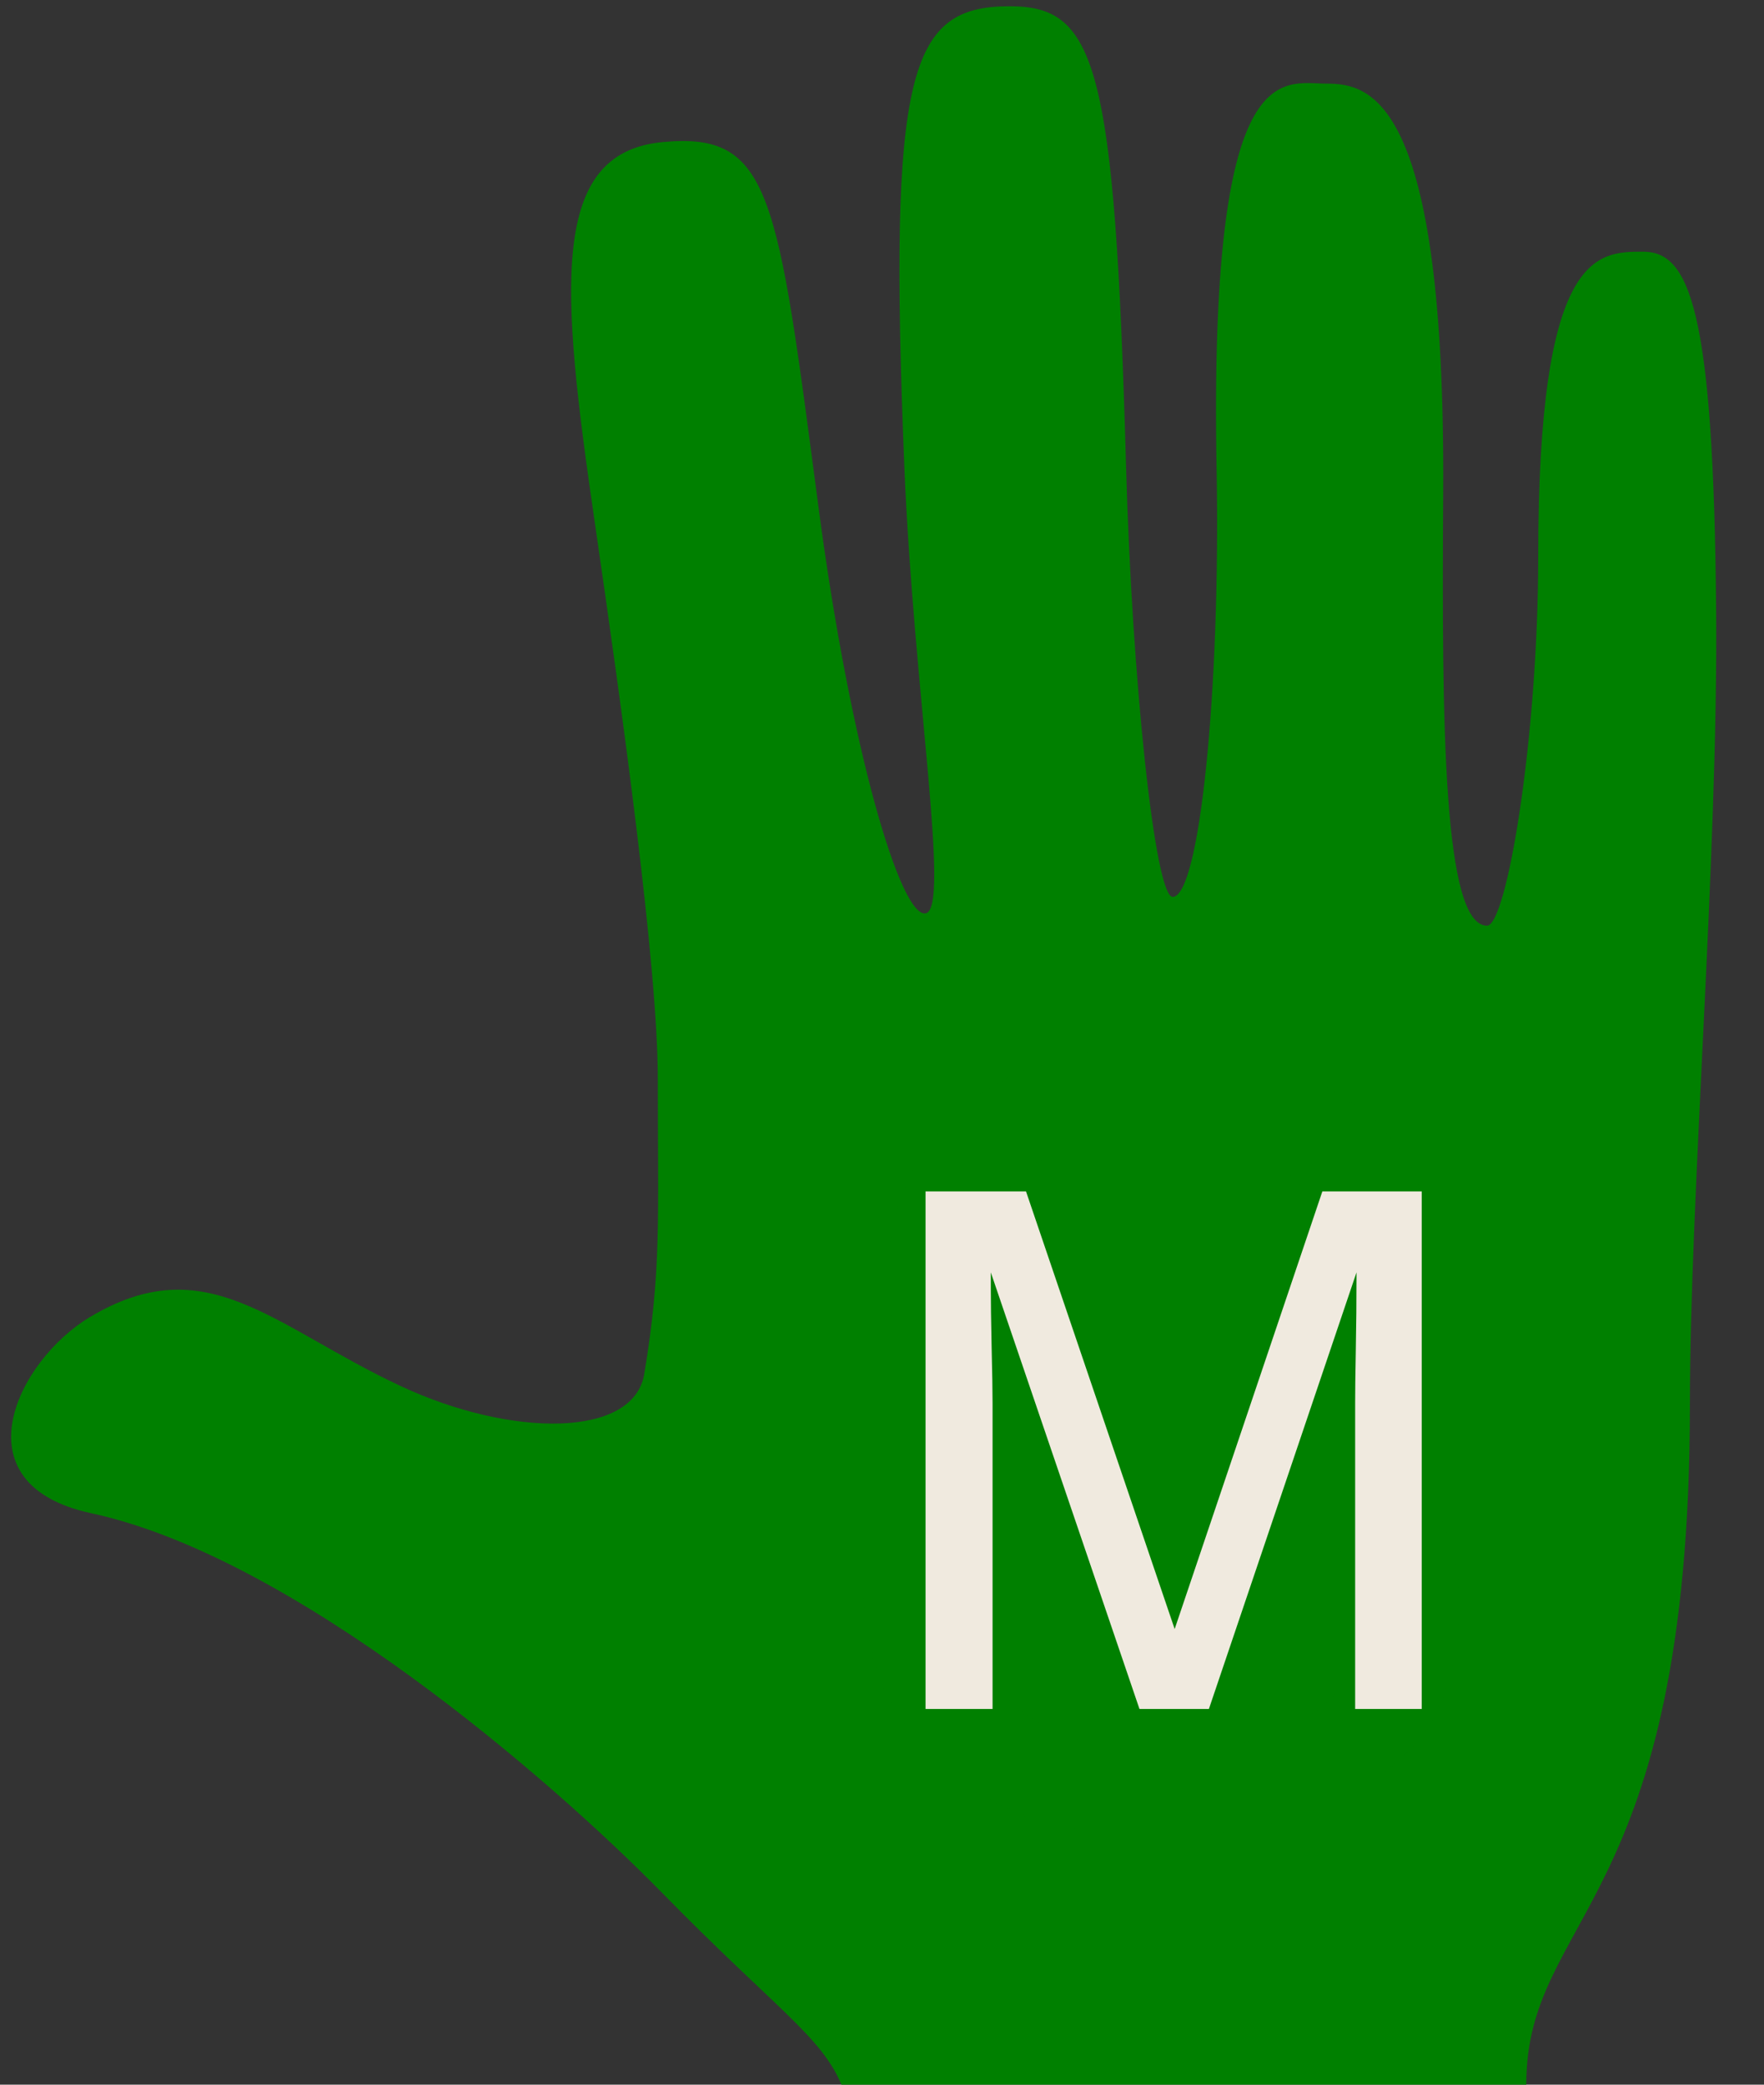 <?xml version="1.0"?>
<svg version="1.1" id="Layer_1" xmlns="http://www.w3.org/2000/svg" xmlns:xlink="http://www.w3.org/1999/xlink" x="0px" y="0px"
	 width="22px" height="26px" viewBox="0 0 22 26" enable-background="new 0 0 21 26" xml:space="preserve">
    <rect x="0" y="0" width="22" height="26" fill="#333333" stroke="none"/>
    <desc iVinci="yes" version="4.5" gridStep="20" showGrid="no" snapToGrid="no" codePlatform="0"/>
    <g id="Layer1" opacity="1">
        <g id="Shape1">
            <path id="shapePath1" d="M1.119,16.428 C2.579,15.552 3.407,16.545 5.002,17.289 C6.373,17.929 7.901,17.939 8.035,17.136 C8.251,15.839 8.204,15.22 8.204,13.457 C8.204,12.056 7.762,8.881 7.413,6.482 C6.993,3.595 6.847,1.905 8.264,1.772 C9.624,1.644 9.692,2.411 10.209,6.332 C10.605,9.338 11.232,11.453 11.545,11.391 C11.858,11.329 11.393,8.605 11.279,5.828 C11.076,0.859 11.342,0.078 12.592,0.078 C13.669,0.078 13.904,0.781 14.044,5.828 C14.117,8.453 14.403,11.186 14.625,11.186 C14.959,11.186 15.224,8.623 15.173,5.845 C15.076,0.651 15.99,1.043 16.54,1.043 C17.082,1.043 18.029,1.196 17.999,6.149 C17.98,9.045 17.999,11.545 18.546,11.545 C18.79,11.545 19.184,9.211 19.184,6.939 C19.184,3.139 19.913,3.139 20.492,3.139 C21.069,3.139 21.373,3.839 21.403,7.638 C21.428,10.666 21.076,14.929 21.076,17.513 C21.076,23.802 19.035,23.868 19.035,26 L10.494,26 C10.243,25.396 9.662,25.042 8.263,23.613 C6.852,22.172 3.657,19.415 1.138,18.873 C-0.548,18.511 0.218,16.969 1.119,16.428 Z" style="stroke:none;fill-rule:nonzero;fill:#008000;fill-opacity:1;"/>
        </g>
        <g id="Shape2">
            <path id="shapePath2" d="M11.951,19.624 C11.981,20.153 12.105,20.582 12.326,20.912 C12.745,21.53 13.483,21.839 14.541,21.839 C15.015,21.839 15.447,21.771 15.836,21.636 C16.589,21.373 16.966,20.904 16.966,20.227 C16.966,19.719 16.807,19.357 16.49,19.141 C16.168,18.93 15.664,18.746 14.979,18.589 L13.716,18.303 C12.89,18.117 12.306,17.912 11.964,17.688 C11.371,17.298 11.075,16.716 11.075,15.942 C11.075,15.104 11.365,14.416 11.945,13.879 C12.524,13.342 13.345,13.073 14.408,13.073 C15.385,13.073 16.216,13.309 16.899,13.781 C17.582,14.252 17.924,15.007 17.924,16.044 L16.737,16.044 C16.674,15.544 16.538,15.161 16.331,14.895 C15.946,14.408 15.292,14.165 14.37,14.165 C13.625,14.165 13.089,14.321 12.764,14.634 C12.438,14.948 12.275,15.312 12.275,15.726 C12.275,16.183 12.465,16.518 12.846,16.729 C13.096,16.865 13.661,17.034 14.541,17.237 L15.848,17.535 C16.479,17.679 16.966,17.876 17.308,18.126 C17.901,18.561 18.197,19.194 18.197,20.024 C18.197,21.056 17.822,21.795 17.07,22.239 C16.319,22.683 15.447,22.905 14.452,22.905 C13.293,22.905 12.385,22.609 11.729,22.017 C11.073,21.429 10.751,20.631 10.764,19.624 L11.951,19.624 Z" style="stroke:none;fill-rule:nonzero;fill:#008000;fill-opacity:1;"/>
        </g>
        <g id="Shape3">
            <path id="shapePath3" d="M11.543,14.859 L12.796,14.859 L14.65,20.317 L16.492,14.859 L17.731,14.859 L17.731,21.314 L16.901,21.314 L16.901,17.504 C16.901,17.372 16.903,17.154 16.909,16.849 C16.915,16.545 16.918,16.218 16.918,15.869 L15.077,21.314 L14.211,21.314 L12.357,15.869 L12.357,16.067 C12.357,16.225 12.36,16.466 12.367,16.79 C12.375,17.114 12.379,17.352 12.379,17.504 L12.379,21.314 L11.543,21.314 L11.543,14.859 Z" style="stroke:none;fill-rule:nonzero;fill:#f0eadf;fill-opacity:1;"/>
        </g>
    </g>
</svg>
